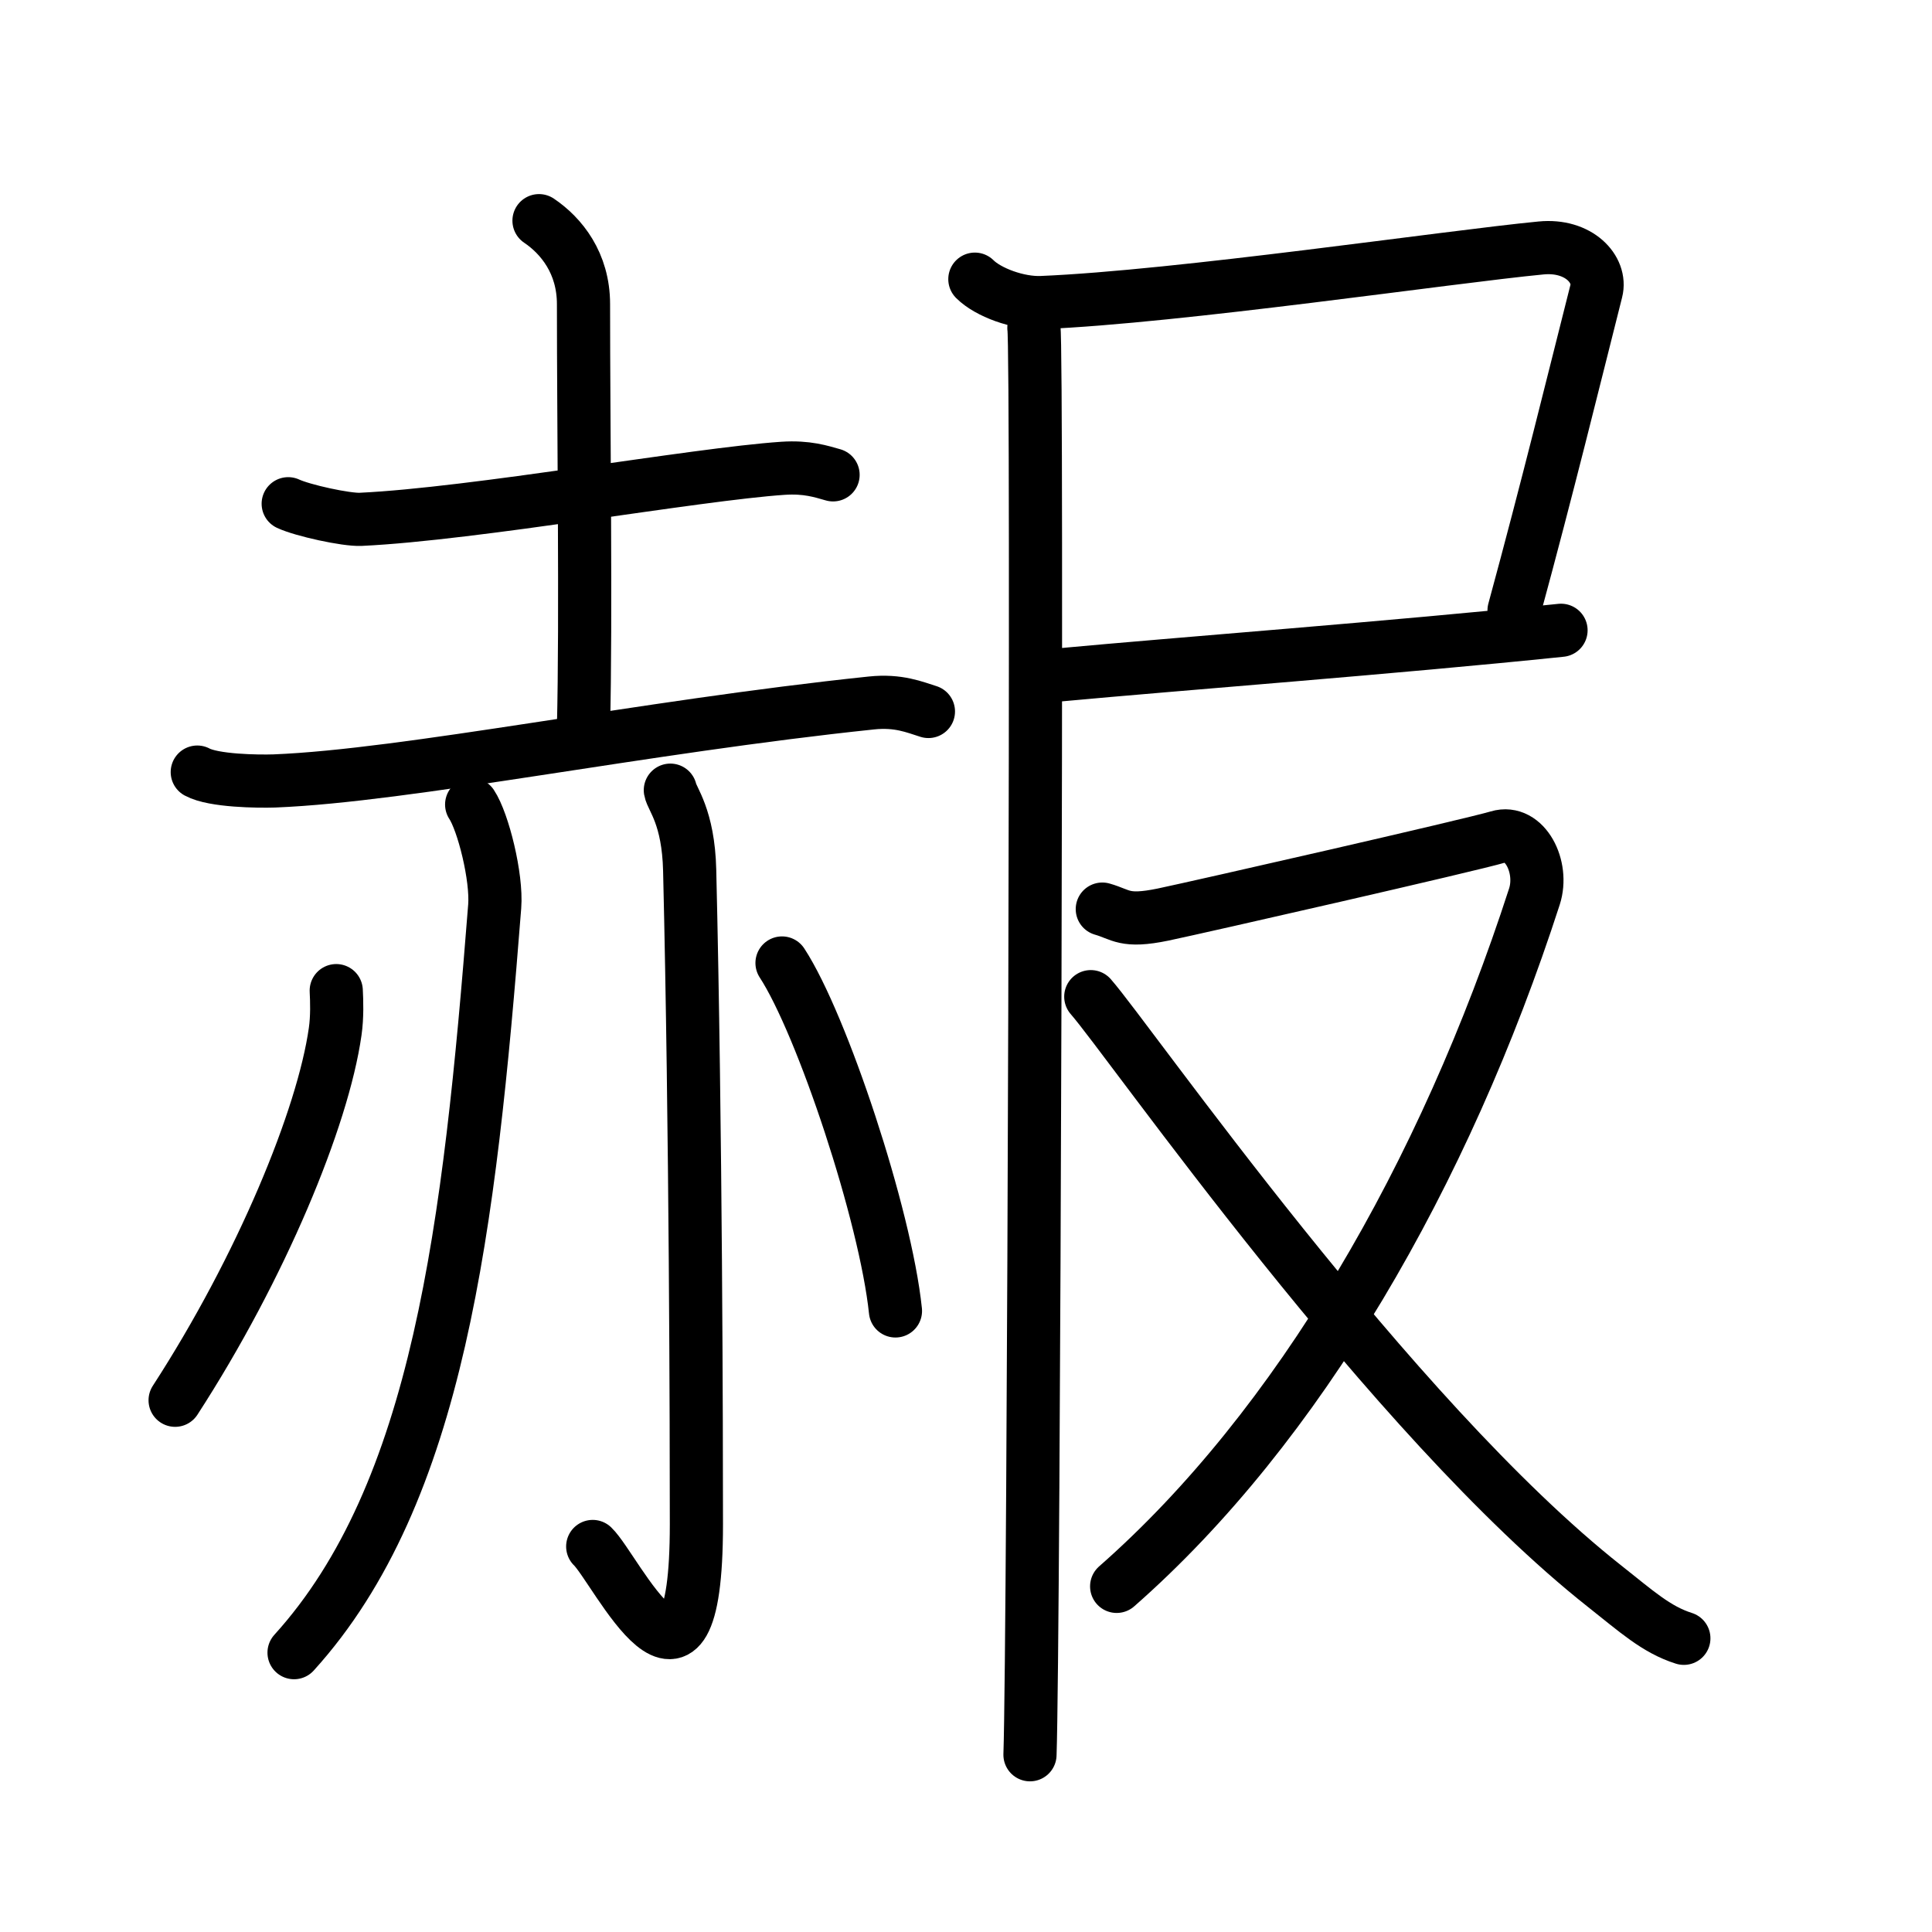 <svg xmlns="http://www.w3.org/2000/svg" width="109" height="109" viewBox="0 0 109 109"><g xmlns:kvg="http://kanjivg.tagaini.net" id="kvg:StrokePaths_08d67" style="fill:none;stroke:#000000;stroke-width:3;stroke-linecap:round;stroke-linejoin:round;"><g id="kvg:08d67" kvg:element="&#36199;"><g id="kvg:08d67-g1" kvg:element="&#36196;" kvg:position="left" kvg:radical="general"><g id="kvg:08d67-g2" kvg:element="&#22303;" kvg:position="top"><path id="kvg:08d67-s1" kvg:type="&#12752;" d="M16.26,28.42c0.81,0.38,3.28,0.92,4.09,0.88c6.4-0.3,18.9-2.55,23.83-2.88c1.34-0.09,2.15,0.18,2.82,0.37"/><path id="kvg:08d67-s2" kvg:type="&#12753;a" d="M30.41,12.45c1.26,0.85,2.51,2.39,2.51,4.71c0,6.93,0.15,17.65,0,23.85"/><path id="kvg:08d67-s3" kvg:type="&#12752;" d="M11.13,43.56c0.92,0.5,3.43,0.53,4.35,0.5c7.52-0.3,20.77-3.05,33.69-4.4c1.52-0.16,2.44,0.24,3.21,0.48"/></g><g id="kvg:08d67-g3" kvg:position="bottom"><path id="kvg:08d67-s4" kvg:type="&#12754;" d="M26.61,45.39c0.65,0.98,1.43,4.1,1.3,5.75c-1.42,18.1-3.16,33.1-11.32,42.1"/><path id="kvg:08d67-s5" kvg:type="&#12762;" d="M37.82,44.58c0.08,0.48,1.02,1.49,1.09,4.52c0.35,14.55,0.38,31.94,0.38,36.9c0,12.25-4.54,2.5-5.85,1.25"/><path id="kvg:08d67-s6" kvg:type="&#12754;" d="M18.97,55.89c0.03,0.58,0.06,1.48-0.06,2.31c-0.69,4.87-4.17,13.3-9.03,20.8"/><path id="kvg:08d67-s7" kvg:type="&#12756;" d="M44.12,54.33c2.26,3.46,5.84,14.24,6.4,19.63"/></g></g><g id="kvg:08d67-g4" kvg:position="right"><path id="kvg:08d67-s8" kvg:type="&#12753;" d="M55,15.75c0.75,0.75,2.45,1.37,3.75,1.32c7.75-0.32,22.99-2.58,28.19-3.08c2.14-0.21,3.43,1.22,3.12,2.43c-1.27,5.02-2.75,11.08-4.64,18.02"/><path id="kvg:08d67-s9" kvg:type="&#12757;" d="M59.73,38.08c6.89-0.64,18.88-1.54,28.34-2.52"/><path id="kvg:08d67-s10" kvg:type="&#12752;" d="M58.33,18.5c0.22,1,0,74.25-0.22,80.5"/><g id="kvg:08d67-g5" kvg:element="&#21448;"><path id="kvg:08d67-s11" kvg:type="&#12743;" d="M62.19,51.29c1.09,0.31,1.23,0.76,3.42,0.31c2.19-0.46,17.41-3.93,18.91-4.38s2.59,1.68,2.05,3.36C81.5,66.25,73.25,80.5,63,89.5"/><path id="kvg:08d67-s12" kvg:type="&#12751;" d="M61.54,56.23c2.21,2.52,16.96,23.77,29,33.27c1.75,1.38,2.9,2.44,4.46,2.93"/></g></g></g></g></svg>